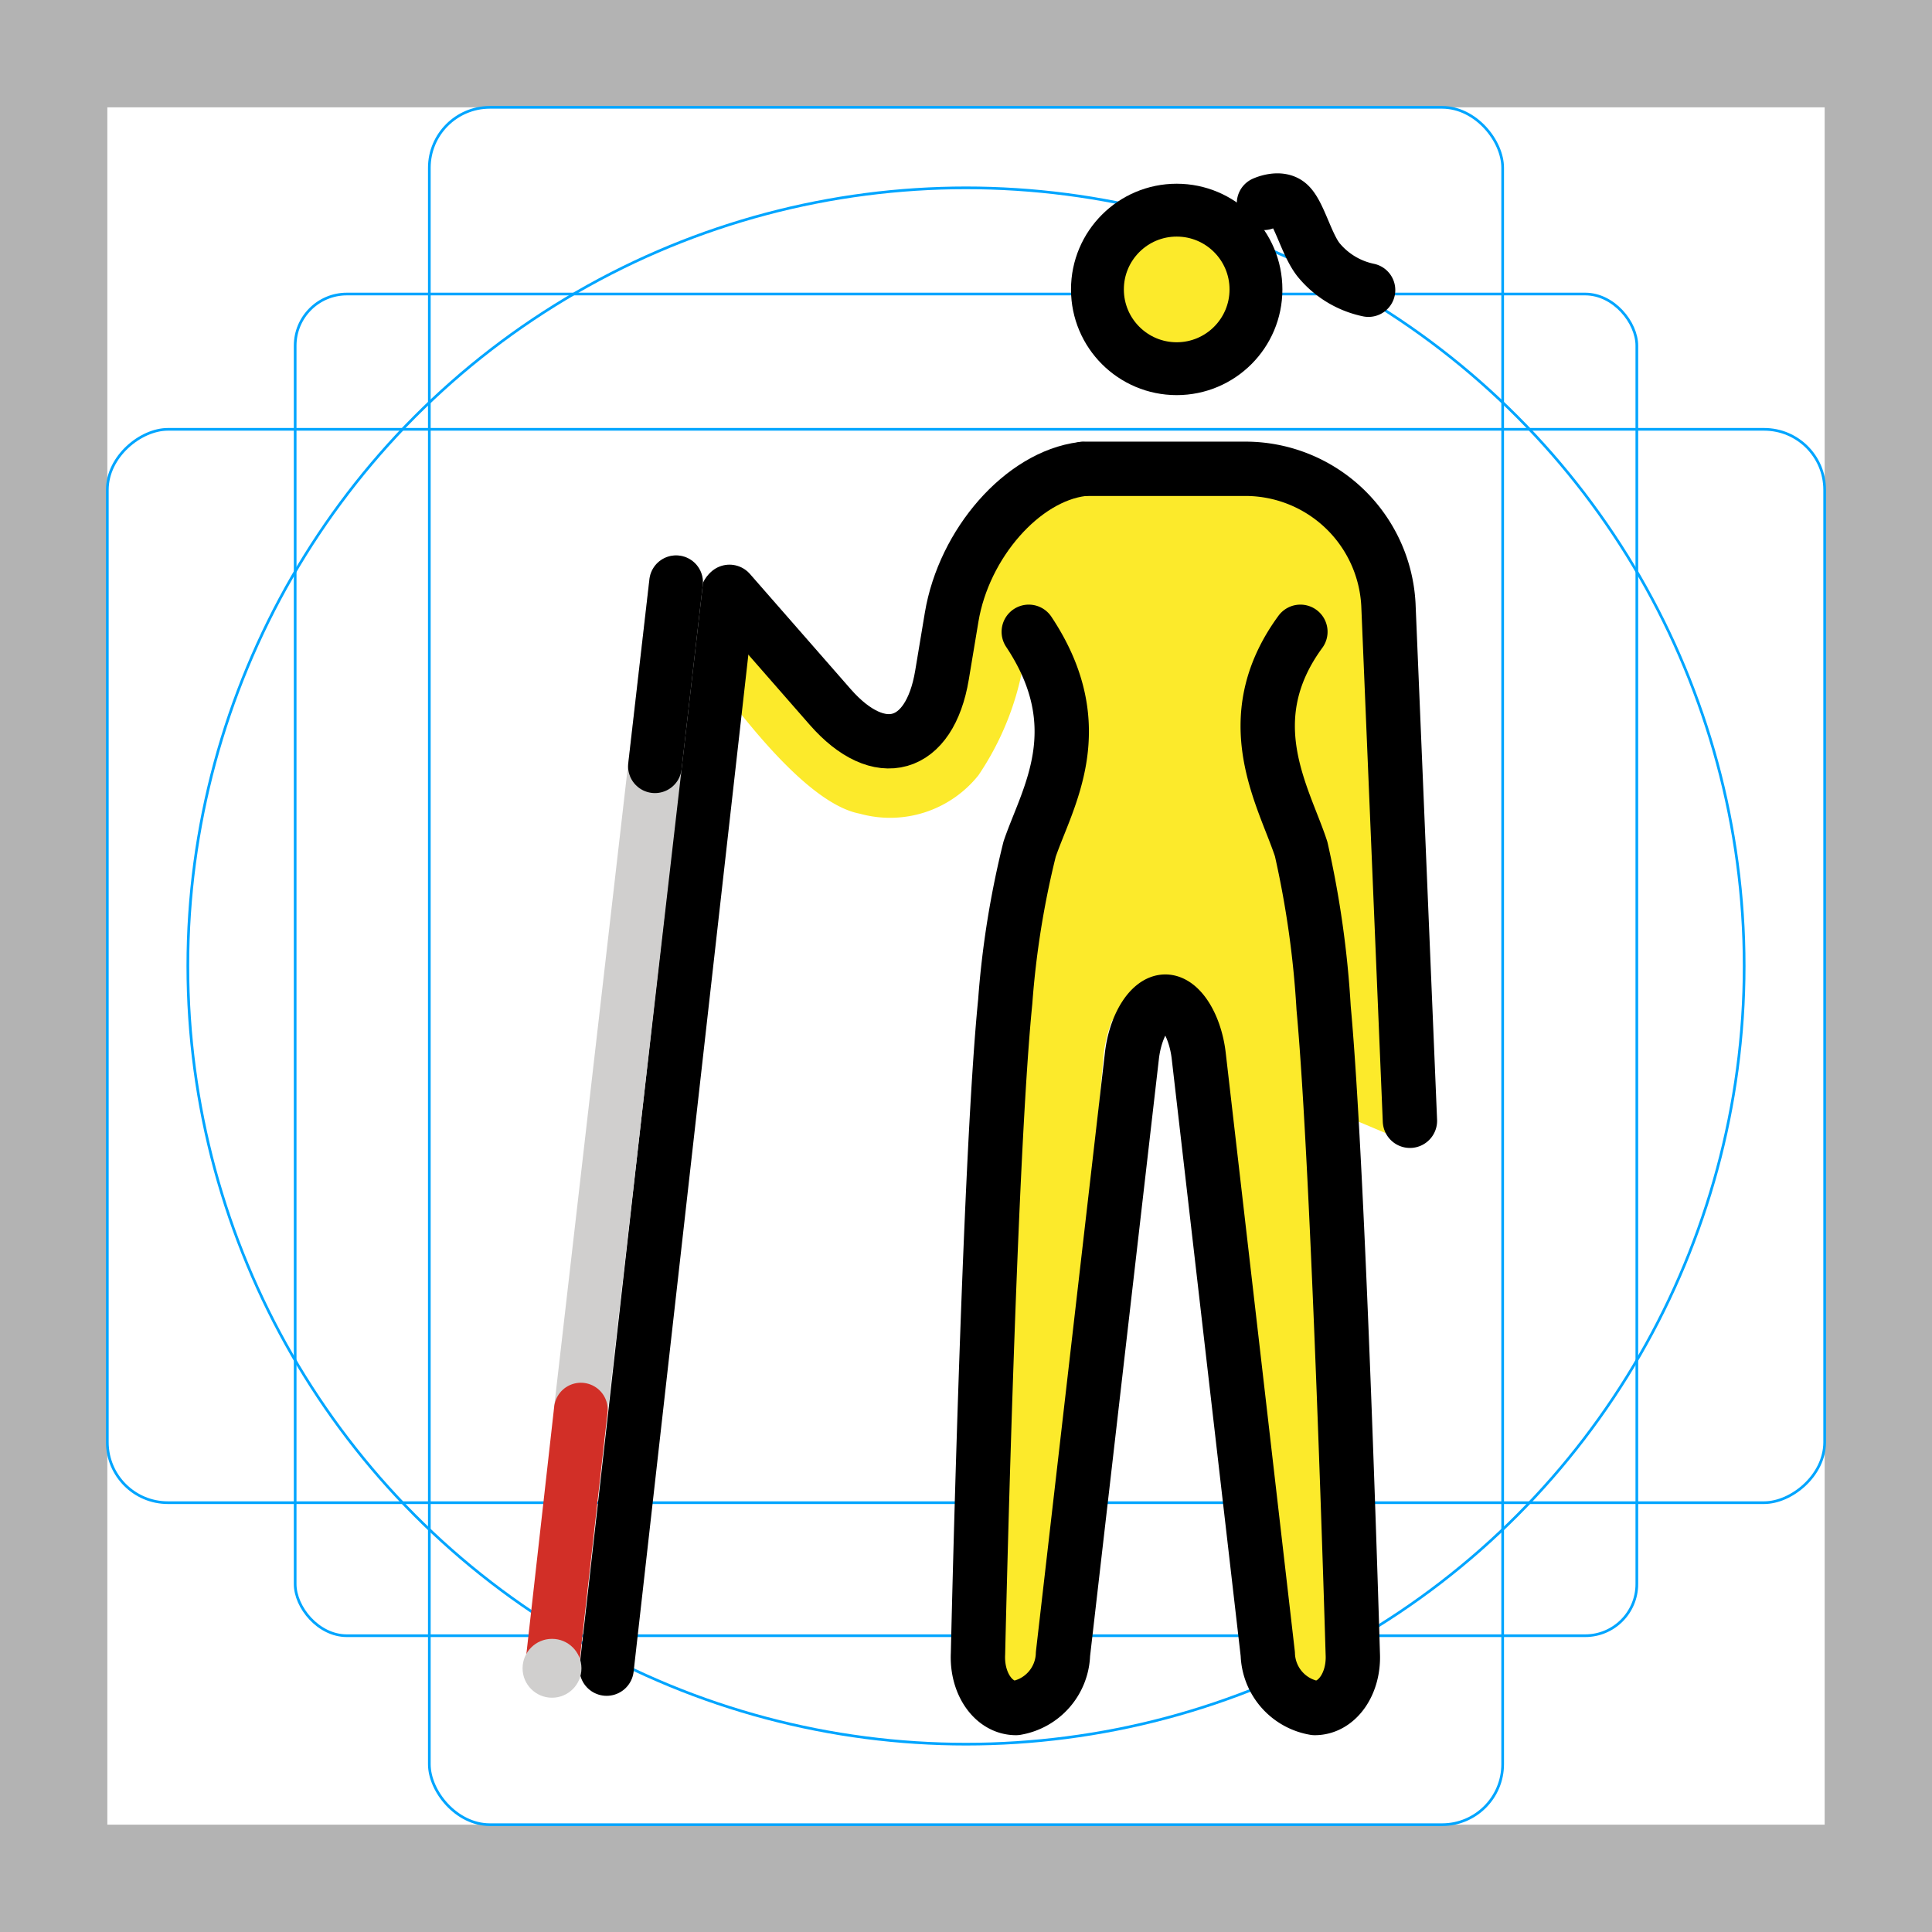 <svg id="emoji" xmlns="http://www.w3.org/2000/svg" viewBox="0 0 72 72">
  <g id="grid">
    <path d="M68,4V68H4V4H68m4-4H0V72H72V0Z" fill="#b3b3b3"/>
    <rect x="11" y="10.958" width="50" height="50" rx="1.923" fill="none" stroke="#00a5ff" stroke-miterlimit="10" stroke-width="0.1"/>
    <rect x="16" y="4" width="40" height="64" rx="2.254" fill="none" stroke="#00a5ff" stroke-miterlimit="10" stroke-width="0.1"/>
    <rect x="16" y="4" width="40" height="64" rx="2.254" transform="rotate(90 36 36)" fill="none" stroke="#00a5ff" stroke-miterlimit="10" stroke-width="0.1"/>
    <circle cx="36" cy="36" r="29" fill="none" stroke="#00a5ff" stroke-miterlimit="10" stroke-width="0.1"/>
  </g>
  <g id="color"/>
  <g id="skin">
    <path d="M51.381,21.841c-.116-2.328-2.685-4.16-4.963-4.183H40.346a4.68,4.68,0,0,0-1.426.264h0l-.296.094a4.715,4.715,0,0,0-3.092,3.886l-.035.195h0l-.549,4.345L33.26,27.624l-6.748-6.243s-1.477,1.75-.465,3.142,3.835,5.39,5.989,5.799A4.214,4.214,0,0,0,36.465,28.89a10.688,10.688,0,0,0,1.678-4.165l1.316,1.423L37.462,37.327l-.82,24.909c-.033.319.825.652,1.02.903a.245.245,0,0,0,.154.091c.217,0,1.151-.287,1.232-.995l2.085-22.96a5.026,5.026,0,0,1,.31-1.243l1.192-.746h1.645l.996.631a4.989,4.989,0,0,1,.356,1.358L48.204,62.09c.08.706.528,1.139.745,1.139a.244.244,0,0,0,.154-.091c.195-.252.831-.521.798-.84l-.253-20.909,2.5,1.052c-.053-.12.863-.785.857-.917Z" fill="#fcea2b"/>
    <circle cx="43.787" cy="10.618" r="3.067" fill="#fcea2b"/>
  </g>
  <g id="line">
    <g>
      <path d="M38.339,23.545c2.381,3.577.685,6.183.032,8.099a33.787,33.787,0,0,0-.909,5.683c-.608,6.05-1.015,24.301-1.015,24.301-.056,1.114.582,2.025,1.417,2.025a2.102,2.102,0,0,0,1.75-2.011l2.57-22.303c.128-1.107.687-2.012,1.244-2.012s1.114.905,1.244,2.012L47.247,61.642a2.102,2.102,0,0,0,1.75,2.011c.835,0,1.473-.911,1.417-2.025,0,0-.529-18.062-1.086-24.056a36.322,36.322,0,0,0-.837-5.928c-.625-1.926-2.446-4.798-.029-8.099" fill="none" stroke="#000" stroke-linecap="round" stroke-linejoin="round" stroke-width="2.025"/>
      <path d="M52.544,41.768,51.742,22.533A5.339,5.339,0,0,0,46.47,17.471H40.395" fill="none" stroke="#000" stroke-linecap="round" stroke-linejoin="round" stroke-width="2.025"/>
      <g id="line-2">
        <path d="M27.186,22.056l3.753,4.29c1.834,2.095,3.708,1.562,4.166-1.184L35.465,23c.458-2.747,2.64-5.242,4.867-5.52" fill="none" stroke="#000" stroke-linecap="round" stroke-linejoin="round" stroke-width="2.025"/>
      </g>
      <line x1="27.127" y1="22.125" x2="22.607" y2="62.186" fill="none" stroke="#000" stroke-linecap="round" stroke-miterlimit="10" stroke-width="2.025"/>
    </g>
    <circle cx="43.852" cy="10.786" r="2.954" fill="none" stroke="#000" stroke-miterlimit="10" stroke-width="1.97"/>
    <path d="M47.092,7.575s.579-.27.925.018c.408.337.686,1.599,1.168,2.145A3.26,3.26,0,0,0,50.998,10.81" fill="none" stroke="#000" stroke-linecap="round" stroke-linejoin="round" stroke-width="2"/>
  </g>
  <g id="color-foreground">
    <g>
      <line x1="25.196" y1="21.698" x2="21.647" y2="52.531" fill="none" stroke="#d0cfce" stroke-linecap="round" stroke-miterlimit="10" stroke-width="2"/>
      <line x1="21.647" y1="52.531" x2="20.572" y2="62.092" fill="none" stroke="#d22f27" stroke-linecap="round" stroke-miterlimit="10" stroke-width="2"/>
      <circle cx="20.572" cy="62.172" r="1.097" fill="#d0cfce"/>
      <line x1="25.196" y1="21.698" x2="24.407" y2="28.556" fill="none" stroke="#000" stroke-linecap="round" stroke-miterlimit="10" stroke-width="2"/>
    </g>
  </g>
</svg>
